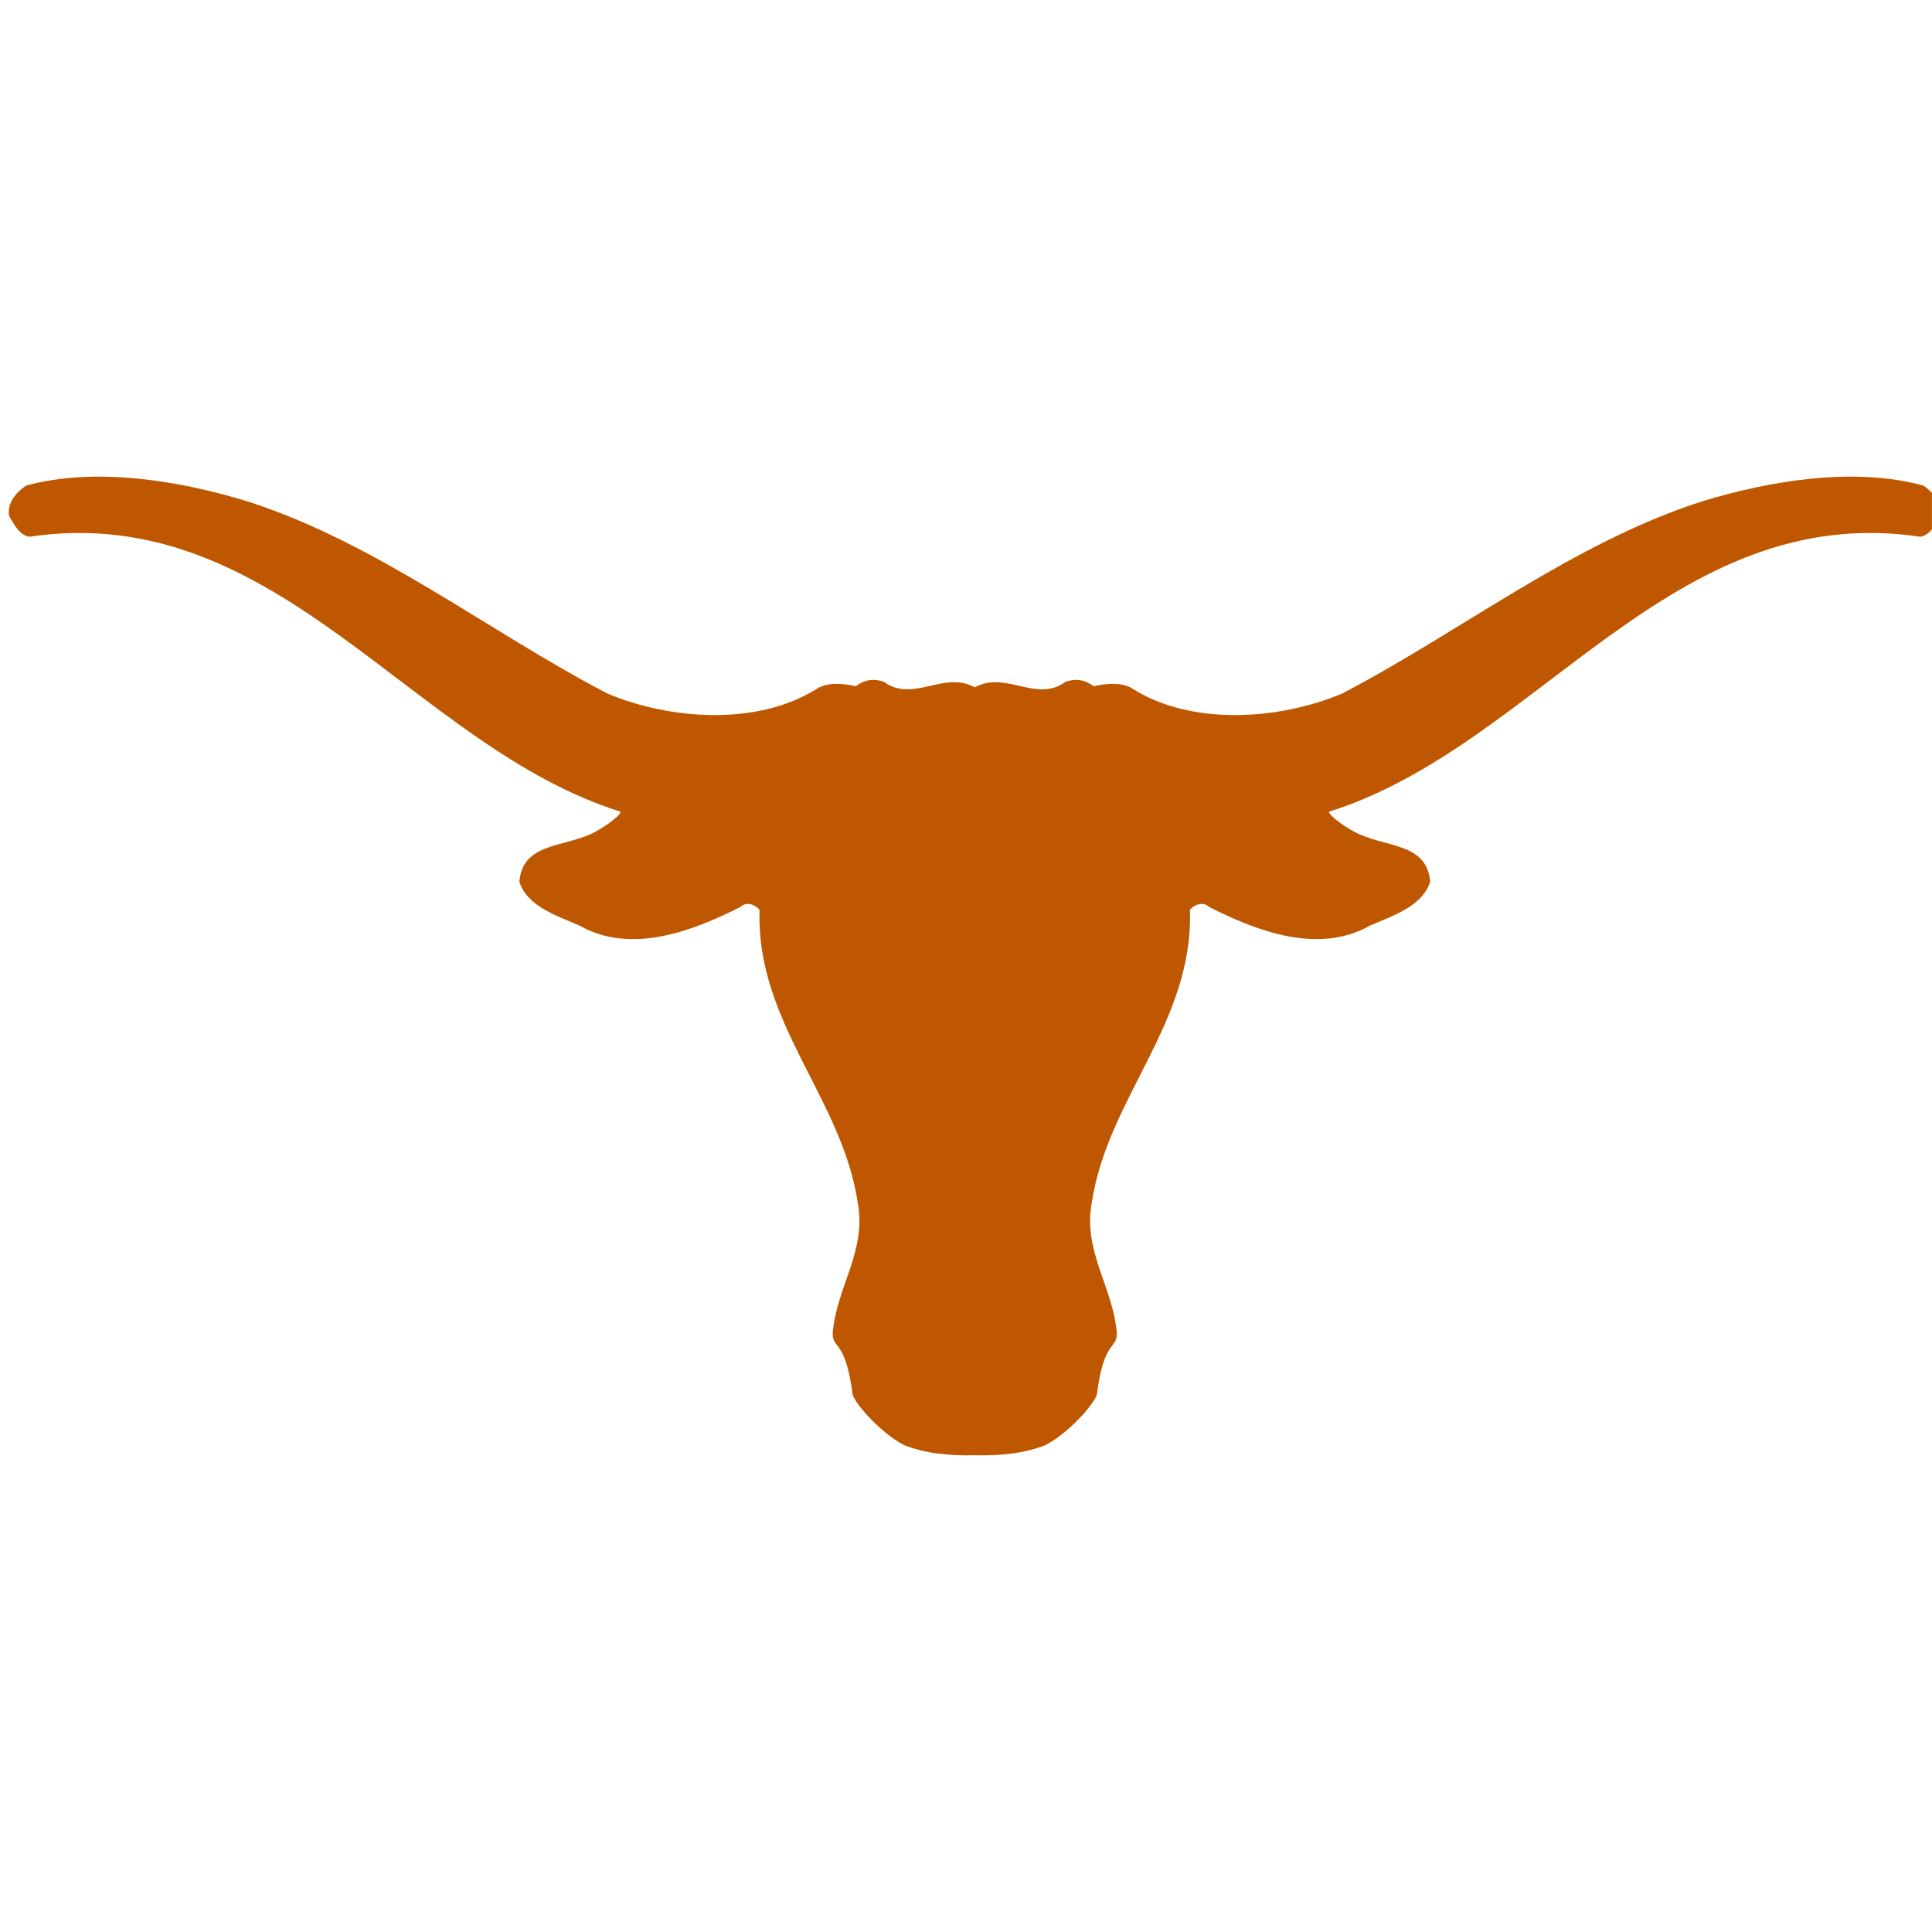 <svg width="200" height="200" viewBox="0 0 200 200" fill="none" xmlns="http://www.w3.org/2000/svg">
<g clip-path="url(#clip0_15016_302044)">
<path d="M199.103 50.263C191.91 48.307 183.199 49.758 176.195 51.904C162.816 56.196 151.395 65.284 138.962 71.784C132.398 74.56 123.372 75.128 117.314 71.341C115.863 70.311 113.234 71.047 113.234 71.047C112.393 70.417 111.45 70.177 110.309 70.584C107.28 72.794 104.124 69.385 100.907 71.153C97.69 69.385 94.535 72.794 91.506 70.584C90.364 70.177 89.422 70.417 88.581 71.047C88.581 71.047 85.95 70.311 84.499 71.341C78.442 75.128 69.417 74.56 62.854 71.784C50.419 65.284 38.999 56.196 25.62 51.904C18.615 49.758 9.905 48.307 2.711 50.263C1.764 50.894 0.69 52.031 0.943 53.419C1.448 54.239 1.954 55.375 3.026 55.565C28.776 51.715 42.658 77.274 64.242 84.027C64.284 84.3 63.022 85.352 61.654 86.088C58.604 87.772 54.081 87.119 53.766 91.284C54.586 93.873 57.741 94.819 60.013 95.828C65.378 98.86 71.816 96.335 76.674 93.873C77.241 93.304 78.189 93.62 78.629 94.188C78.251 105.865 87.15 113.627 88.79 124.482C89.738 129.531 86.582 133.252 86.203 137.987C86.162 139.733 87.528 138.577 88.265 144.361C88.581 145.413 91.211 148.358 93.588 149.599C95.782 150.463 98.325 150.715 100.907 150.647C103.489 150.715 106.032 150.463 108.226 149.599C110.603 148.358 113.234 145.413 113.547 144.361C114.286 138.577 115.652 139.733 115.611 137.987C115.232 133.252 112.076 129.531 113.023 124.482C114.664 113.627 123.562 105.865 123.183 94.188C123.626 93.62 124.573 93.304 125.141 93.873C129.999 96.335 136.436 98.86 141.802 95.828C144.073 94.819 147.228 93.873 148.049 91.284C147.733 87.119 143.209 87.772 140.161 86.088C138.792 85.352 137.53 84.3 137.571 84.027C159.156 77.274 173.04 51.715 198.789 55.565C199.861 55.375 200.366 54.239 200.87 53.419C201.115 52.032 200.043 50.895 199.097 50.264" fill="#BF5700"/>
</g>
<defs>
<clipPath id="clip0_15016_302044">
<rect width="200" height="200" fill="white" transform="translate(-0.008)"/>
</clipPath>
</defs>
</svg>
